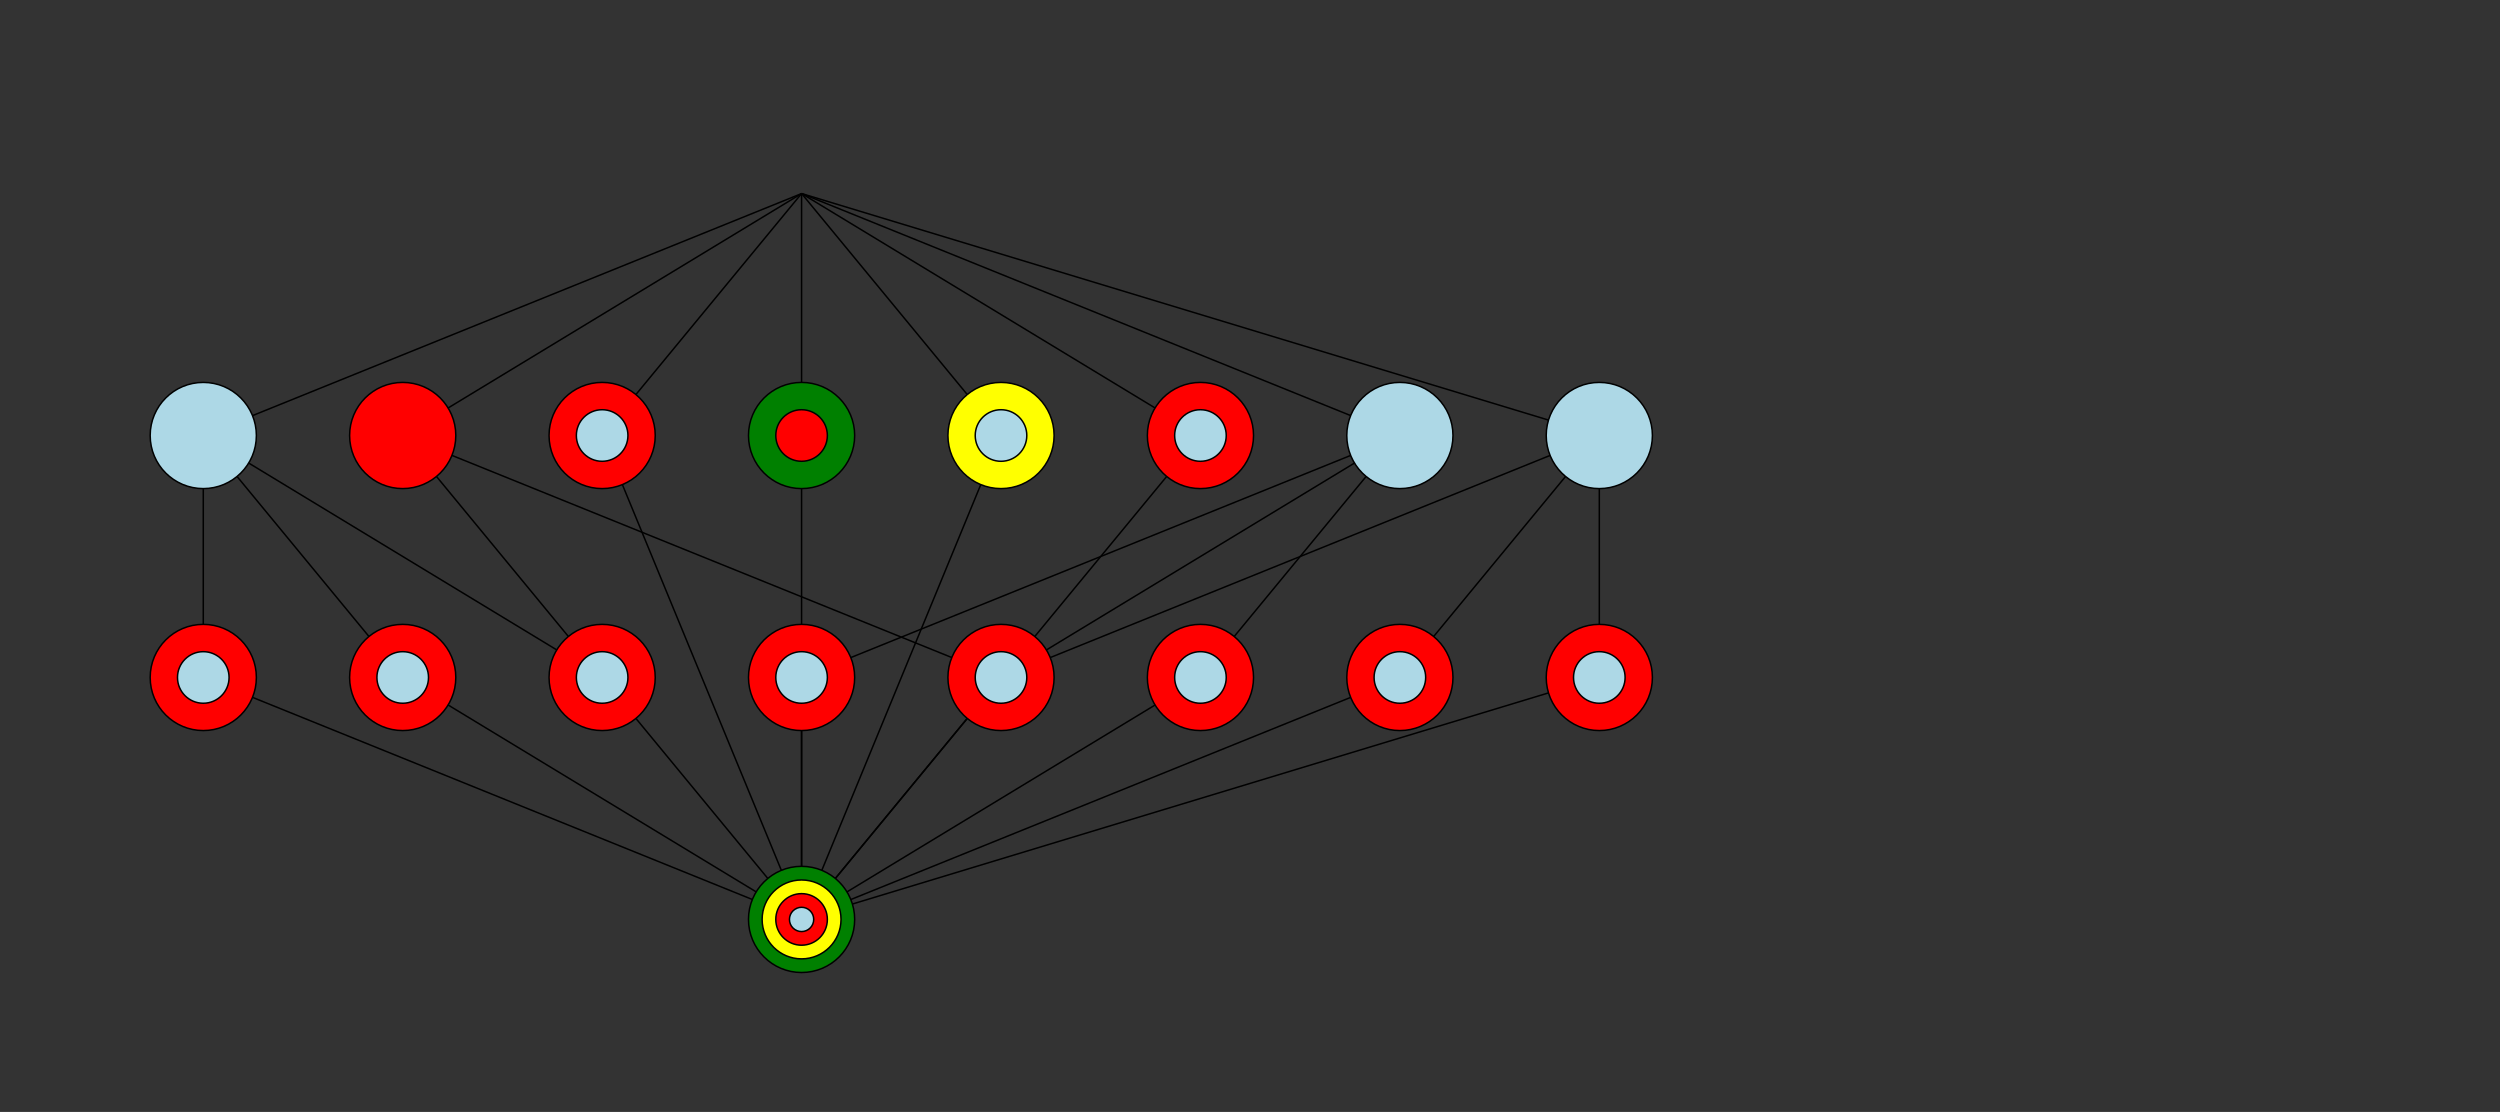 <?xml version="1.0" encoding="utf-8" ?>
<svg baseProfile="full" height="100%" version="1.1" viewBox="460,0,1648,733" width="100%" xmlns="http://www.w3.org/2000/svg" xmlns:ev="http://www.w3.org/2001/xml-events" xmlns:xlink="http://www.w3.org/1999/xlink"><rect x="460" y="0" width="1648" height="733" fill="#333333" stroke="none"/><defs /><line stroke="black" x1="988.4" x2="988.4" y1="127.583" y2="287.083" /><line stroke="black" x1="988.4" x2="856.933" y1="127.583" y2="287.083" /><line stroke="black" x1="988.4" x2="594.0" y1="127.583" y2="287.083" /><line stroke="black" x1="988.4" x2="725.467" y1="127.583" y2="287.083" /><line stroke="black" x1="988.4" x2="1382.8" y1="127.583" y2="287.083" /><line stroke="black" x1="988.4" x2="1514.267" y1="127.583" y2="287.083" /><line stroke="black" x1="988.4" x2="1251.333" y1="127.583" y2="287.083" /><line stroke="black" x1="988.4" x2="1119.867" y1="127.583" y2="287.083" /><line stroke="black" x1="856.933" x2="988.4" y1="446.583" y2="606.083" /><line stroke="black" x1="594.0" x2="856.933" y1="287.083" y2="446.583" /><line stroke="black" x1="594.0" x2="725.467" y1="287.083" y2="446.583" /><line stroke="black" x1="594.0" x2="594.0" y1="287.083" y2="446.583" /><line stroke="black" x1="725.467" x2="988.4" y1="446.583" y2="606.083" /><line stroke="black" x1="594.0" x2="988.4" y1="446.583" y2="606.083" /><line stroke="black" x1="988.4" x2="988.4" y1="446.583" y2="606.083" /><line stroke="black" x1="725.467" x2="1119.867" y1="287.083" y2="446.583" /><line stroke="black" x1="725.467" x2="856.933" y1="287.083" y2="446.583" /><line stroke="black" x1="1382.8" x2="1119.867" y1="287.083" y2="446.583" /><line stroke="black" x1="1382.8" x2="1251.333" y1="287.083" y2="446.583" /><line stroke="black" x1="1382.8" x2="988.4" y1="287.083" y2="446.583" /><line stroke="black" x1="1119.867" x2="988.4" y1="446.583" y2="606.083" /><line stroke="black" x1="1251.333" x2="988.4" y1="446.583" y2="606.083" /><line stroke="black" x1="1514.267" x2="1119.867" y1="287.083" y2="446.583" /><line stroke="black" x1="1514.267" x2="1382.8" y1="287.083" y2="446.583" /><line stroke="black" x1="1514.267" x2="1514.267" y1="287.083" y2="446.583" /><line stroke="black" x1="1382.8" x2="988.4" y1="446.583" y2="606.083" /><line stroke="black" x1="1514.267" x2="988.4" y1="446.583" y2="606.083" /><line stroke="black" x1="1251.333" x2="988.4" y1="287.083" y2="606.083" /><line stroke="black" x1="1119.867" x2="988.4" y1="287.083" y2="606.083" /><line stroke="black" x1="988.4" x2="988.4" y1="287.083" y2="606.083" /><line stroke="black" x1="856.933" x2="988.4" y1="287.083" y2="606.083" /><a target="_top" xlink:href="readme.html#tr0"><circle cx="988.4" cy="606.083" fill="green" r="35" stroke="black" /><circle cx="988.4" cy="606.083" fill="yellow" r="26" stroke="black" /><circle cx="988.4" cy="606.083" fill="red" r="17" stroke="black" /><circle cx="988.4" cy="606.083" fill="lightblue" r="8" stroke="black" /></a><a target="_top" xlink:href="readme.html#tr1" /><a target="_top" xlink:href="readme.html#tr2"><circle cx="856.933" cy="446.583" fill="red" r="35" stroke="black" /><circle cx="856.933" cy="446.583" fill="lightblue" r="17" stroke="black" /></a><a target="_top" xlink:href="readme.html#tr3"><circle cx="594.0" cy="287.083" fill="lightblue" r="35" stroke="black" /></a><a target="_top" xlink:href="readme.html#tr4"><circle cx="725.467" cy="446.583" fill="red" r="35" stroke="black" /><circle cx="725.467" cy="446.583" fill="lightblue" r="17" stroke="black" /></a><a target="_top" xlink:href="readme.html#tr5"><circle cx="594.0" cy="446.583" fill="red" r="35" stroke="black" /><circle cx="594.0" cy="446.583" fill="lightblue" r="17" stroke="black" /></a><a target="_top" xlink:href="readme.html#tr6"><circle cx="988.4" cy="446.583" fill="red" r="35" stroke="black" /><circle cx="988.4" cy="446.583" fill="lightblue" r="17" stroke="black" /></a><a target="_top" xlink:href="readme.html#tr7"><circle cx="725.467" cy="287.083" fill="red" r="35" stroke="black" /></a><a target="_top" xlink:href="readme.html#tr8"><circle cx="1382.8" cy="287.083" fill="lightblue" r="35" stroke="black" /></a><a target="_top" xlink:href="readme.html#tr9"><circle cx="1119.867" cy="446.583" fill="red" r="35" stroke="black" /><circle cx="1119.867" cy="446.583" fill="lightblue" r="17" stroke="black" /></a><a target="_top" xlink:href="readme.html#tr10"><circle cx="1251.333" cy="446.583" fill="red" r="35" stroke="black" /><circle cx="1251.333" cy="446.583" fill="lightblue" r="17" stroke="black" /></a><a target="_top" xlink:href="readme.html#tr11"><circle cx="1514.267" cy="287.083" fill="lightblue" r="35" stroke="black" /></a><a target="_top" xlink:href="readme.html#tr12"><circle cx="1382.8" cy="446.583" fill="red" r="35" stroke="black" /><circle cx="1382.8" cy="446.583" fill="lightblue" r="17" stroke="black" /></a><a target="_top" xlink:href="readme.html#tr13"><circle cx="1514.267" cy="446.583" fill="red" r="35" stroke="black" /><circle cx="1514.267" cy="446.583" fill="lightblue" r="17" stroke="black" /></a><a target="_top" xlink:href="readme.html#tr14"><circle cx="1251.333" cy="287.083" fill="red" r="35" stroke="black" /><circle cx="1251.333" cy="287.083" fill="lightblue" r="17" stroke="black" /></a><a target="_top" xlink:href="readme.html#tr15"><circle cx="1119.867" cy="287.083" fill="yellow" r="35" stroke="black" /><circle cx="1119.867" cy="287.083" fill="lightblue" r="17" stroke="black" /></a><a target="_top" xlink:href="readme.html#tr16"><circle cx="988.4" cy="287.083" fill="green" r="35" stroke="black" /><circle cx="988.4" cy="287.083" fill="red" r="17" stroke="black" /></a><a target="_top" xlink:href="readme.html#tr17"><circle cx="856.933" cy="287.083" fill="red" r="35" stroke="black" /><circle cx="856.933" cy="287.083" fill="lightblue" r="17" stroke="black" /></a></svg>